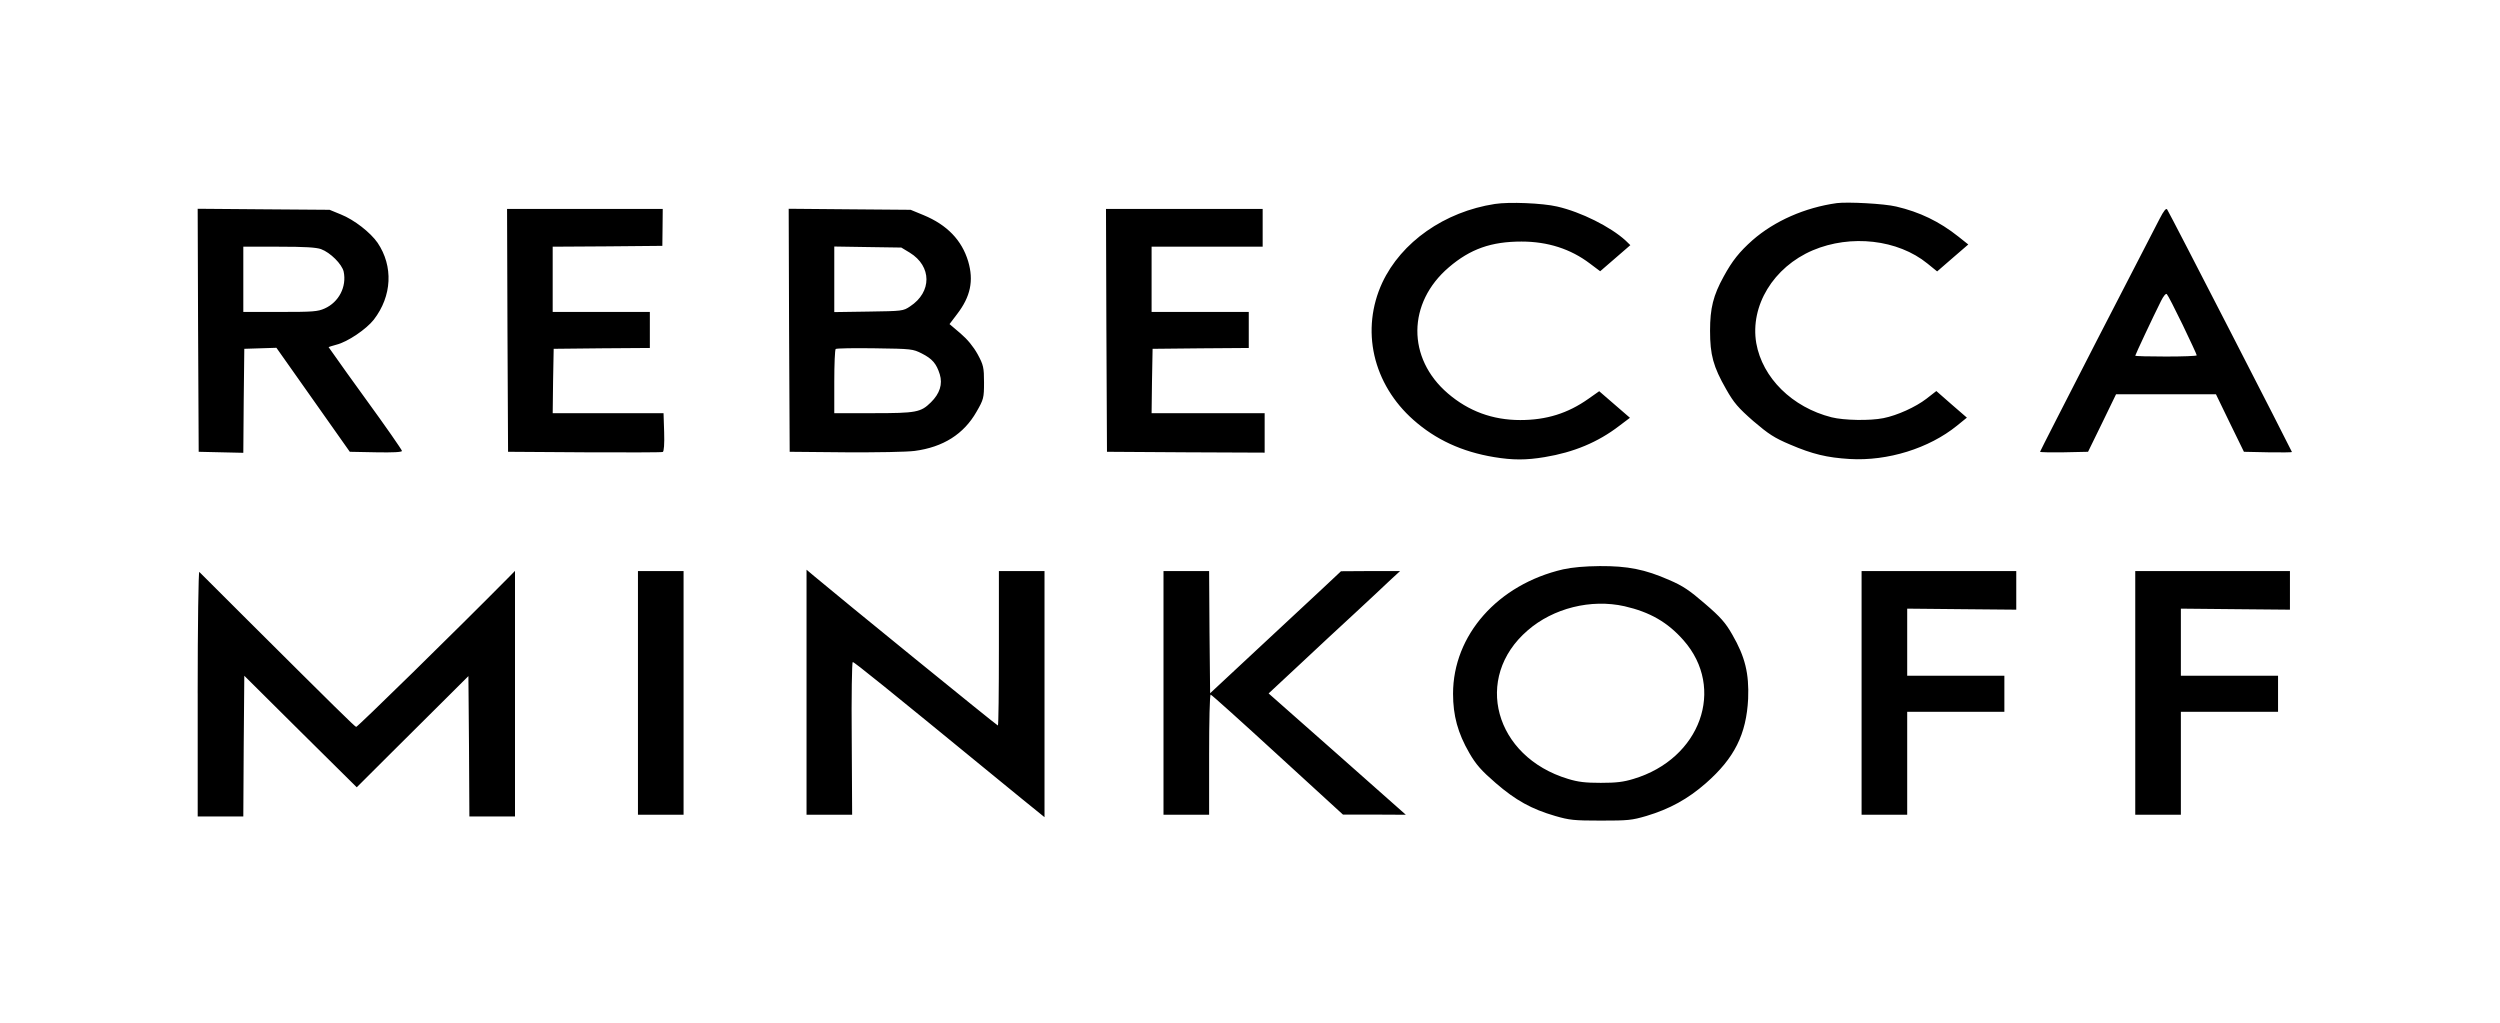 <svg width="215" height="88" viewBox="0 0 215 88" fill="none" xmlns="http://www.w3.org/2000/svg">
<g id="logo-rebecca-minkoff-2 1" clip-path="url(#clip0_4_303)" filter="url(#filter0_d_4_303)">
<path id="Vector" d="M113.559 9.541C109.228 10.206 105.51 12.818 103.873 16.317C102.957 18.297 102.723 20.473 103.199 22.571C103.676 24.668 104.841 26.595 106.55 28.108C108.461 29.806 110.729 30.854 113.492 31.311C115.095 31.577 116.255 31.577 117.841 31.311C120.348 30.898 122.429 30.028 124.254 28.625L125.175 27.931L123.845 26.781L122.531 25.644L121.61 26.293C119.837 27.547 117.994 28.124 115.743 28.124C113.357 28.124 111.291 27.356 109.519 25.836C105.987 22.81 106.022 18.043 109.603 14.987C111.446 13.409 113.253 12.774 115.847 12.774C118.113 12.774 120.076 13.409 121.73 14.663L122.615 15.327L123.912 14.206L125.209 13.083L124.799 12.685C123.504 11.505 120.98 10.235 118.916 9.762C117.654 9.468 114.788 9.35 113.561 9.541H113.559ZM142.964 9.468C140.218 9.851 137.608 11.003 135.715 12.657C134.589 13.66 133.975 14.426 133.242 15.77C132.338 17.408 132.065 18.5 132.065 20.449C132.065 22.515 132.338 23.534 133.446 25.467C134.112 26.648 134.488 27.075 135.784 28.212C137.098 29.333 137.591 29.659 138.955 30.234C140.882 31.06 142.128 31.355 144.073 31.474C147.347 31.666 150.894 30.558 153.299 28.61L154.152 27.917L152.839 26.781L151.525 25.629L150.672 26.293C149.751 27.001 148.166 27.726 146.971 27.961C145.811 28.197 143.578 28.153 142.519 27.888C139.126 27.031 136.567 24.493 136.039 21.51C135.493 18.308 137.506 14.974 140.9 13.526C144.174 12.139 148.217 12.596 150.758 14.663L151.594 15.342L152.94 14.175L154.272 13.025L153.419 12.346C151.781 11.046 150.093 10.235 148.079 9.763C147.039 9.512 143.901 9.35 142.962 9.468H142.964ZM170.73 10.811C170.457 11.356 168.018 16.081 165.323 21.29C162.645 26.515 160.445 30.809 160.445 30.854C160.445 30.898 161.366 30.913 162.509 30.898L164.572 30.854L165.784 28.374L166.979 25.909H175.573L176.767 28.374L177.978 30.854L180.042 30.898C181.185 30.913 182.106 30.913 182.106 30.869C182.106 30.795 171.582 10.309 171.377 10.014C171.294 9.867 171.087 10.117 170.73 10.811ZM172.708 19.932C173.373 21.319 173.919 22.486 173.919 22.559C173.919 22.618 172.725 22.662 171.275 22.662C169.825 22.662 168.632 22.633 168.632 22.589C168.632 22.515 170.167 19.238 170.849 17.881C171.054 17.468 171.258 17.216 171.344 17.29C171.43 17.364 172.044 18.56 172.708 19.932ZM2.036 20.404L2.087 30.854L3.998 30.898L5.925 30.942L5.959 26.47L6.01 21.998L7.391 21.954L8.772 21.91L11.928 26.382L15.083 30.854L17.334 30.898C18.801 30.927 19.569 30.884 19.569 30.78C19.569 30.691 18.154 28.654 16.413 26.263C15.349 24.799 14.297 23.329 13.258 21.852C13.258 21.836 13.566 21.747 13.923 21.645C14.896 21.408 16.516 20.301 17.147 19.49C18.717 17.453 18.835 14.899 17.471 12.877C16.856 11.991 15.46 10.899 14.316 10.442L13.344 10.043L7.664 10L2 9.954L2.035 20.404H2.036ZM12.61 13.425C13.411 13.72 14.402 14.708 14.555 15.358C14.828 16.657 14.145 17.986 12.917 18.532C12.32 18.797 11.927 18.827 9.08 18.827H5.925V13.216H8.978C11.245 13.216 12.167 13.276 12.61 13.423V13.425ZM28.642 20.404L28.693 30.854L35.259 30.898C38.876 30.913 41.893 30.913 41.997 30.869C42.099 30.84 42.15 30.175 42.117 29.171L42.064 27.533H32.532L32.565 24.759L32.616 21.998L36.76 21.954L40.887 21.925V18.825H32.531V13.216L37.237 13.187L41.962 13.143L41.98 11.563L41.995 9.969H28.607L28.642 20.404ZM52.861 20.404L52.912 30.854L57.687 30.898C60.484 30.913 62.958 30.869 63.657 30.78C66.112 30.456 67.886 29.333 68.978 27.415C69.593 26.352 69.626 26.219 69.626 24.89C69.626 23.607 69.575 23.385 69.08 22.471C68.707 21.799 68.205 21.189 67.597 20.669L66.659 19.872L67.307 19.017C68.466 17.511 68.755 16.139 68.262 14.472C67.715 12.655 66.453 11.341 64.424 10.5L63.315 10.043L58.062 10L52.827 9.954L52.861 20.404ZM63.247 13.734C65.14 14.899 65.158 17.113 63.264 18.352C62.668 18.751 62.617 18.751 59.699 18.796L56.748 18.84V13.201L59.63 13.247L62.513 13.29L63.247 13.733V13.734ZM64.271 22.397C65.174 22.855 65.532 23.268 65.823 24.197C66.078 25.039 65.823 25.851 65.056 26.603C64.185 27.46 63.81 27.533 60.074 27.533H56.748V24.832C56.748 23.341 56.801 22.072 56.869 22.013C56.936 21.954 58.455 21.925 60.245 21.954C63.418 21.998 63.502 22.013 64.271 22.397ZM80.15 20.404L80.2 30.854L86.988 30.898L93.76 30.927V27.534H84.037L84.072 24.76L84.123 21.999L88.267 21.956L92.394 21.926V18.825H84.037V13.216L93.589 13.216V9.97H80.115L80.149 20.405L80.15 20.404ZM119.428 40.964C113.816 42.263 109.962 46.617 109.962 51.664C109.962 53.538 110.371 55.044 111.361 56.756C111.94 57.761 112.401 58.276 113.628 59.339C115.351 60.83 116.716 61.583 118.746 62.173C119.972 62.528 120.348 62.572 122.668 62.572C125.022 62.572 125.329 62.542 126.591 62.173C128.602 61.569 130.156 60.712 131.707 59.354C134.163 57.199 135.187 55.148 135.34 52.093C135.425 49.923 135.085 48.491 133.975 46.573C133.397 45.554 132.952 45.053 131.623 43.916C130.309 42.78 129.728 42.381 128.551 41.879C126.472 40.963 124.971 40.67 122.582 40.683C121.253 40.698 120.246 40.787 119.428 40.964ZM124.715 44.138C126.897 44.64 128.415 45.51 129.78 47.06C133.429 51.192 131.247 57.259 125.482 58.986C124.612 59.252 123.998 59.325 122.668 59.325C121.338 59.325 120.723 59.252 119.854 58.986C113.526 57.081 111.667 50.277 116.375 46.218C118.575 44.3 121.832 43.488 124.715 44.138ZM54.362 51.531V62.069H58.284L58.249 55.502C58.216 51.886 58.267 48.934 58.335 48.934C58.472 48.934 61.217 51.148 70.478 58.735C72.269 60.196 73.975 61.598 74.282 61.834L74.828 62.277V41.111H70.905V47.754C70.905 51.4 70.872 54.395 70.819 54.395C70.735 54.395 57.142 43.34 55.009 41.54L54.362 40.994V51.531ZM2.002 51.635L2.002 62.217H5.925L5.959 56.166L6.01 50.115L10.837 54.911L15.68 59.707L18.682 56.713C20.336 55.06 22.502 52.919 23.491 51.93L25.283 50.144L25.334 56.181L25.367 62.217H29.29V41.096L28.813 41.584C24.157 46.292 15.731 54.543 15.629 54.514C15.493 54.468 13.839 52.845 6.282 45.319C4.083 43.118 2.225 41.274 2.14 41.185C2.069 41.111 2 45.819 2 51.635H2.002ZM39.864 51.591V62.069H43.787V41.112H39.864V51.592V51.591ZM85.061 51.591V62.069H88.984V56.904C88.984 54.055 89.035 51.738 89.119 51.738C89.188 51.738 91.78 54.07 94.868 56.904L100.496 62.055H103.208L105.902 62.069L100.002 56.845L94.101 51.635L96.778 49.141C98.379 47.639 99.989 46.143 101.605 44.654C102.782 43.562 104.129 42.307 104.572 41.879L105.408 41.111H102.867L100.326 41.127L98.722 42.632C97.836 43.459 95.294 45.821 93.094 47.871L89.07 51.62L89.017 46.365L88.984 41.111H85.061V51.591ZM145.096 51.591V62.069H149.019V53.216H157.376V50.116H149.019V44.343L153.709 44.389L158.399 44.432V41.111H145.096V51.591ZM168.632 51.591V62.069H172.555V53.216H180.912V50.116H172.555V44.343L177.246 44.389L181.935 44.432V41.111H168.632V51.591Z" fill="black"/>
</g>
<defs>
<filter id="filter0_d_4_303" x="0" y="-4" width="237" height="96" filterUnits="userSpaceOnUse" color-interpolation-filters="sRGB">
<feFlood flood-opacity="0" result="BackgroundImageFix"/>
<feColorMatrix in="SourceAlpha" type="matrix" values="0 0 0 0 0 0 0 0 0 0 0 0 0 0 0 0 0 0 127 0" result="hardAlpha"/>
<feOffset dx="15" dy="8"/>
<feGaussianBlur stdDeviation="8.5"/>
<feComposite in2="hardAlpha" operator="out"/>
<feColorMatrix type="matrix" values="0 0 0 0 0 0 0 0 0 0 0 0 0 0 0 0 0 0 0.25 0"/>
<feBlend mode="normal" in2="BackgroundImageFix" result="effect1_dropShadow_4_303"/>
<feBlend mode="normal" in="SourceGraphic" in2="effect1_dropShadow_4_303" result="shape"/>
</filter>
<clipPath id="clip0_4_303">
<rect width="203" height="62" fill="white" transform="translate(2 5)"/>
</clipPath>
</defs>
</svg>
